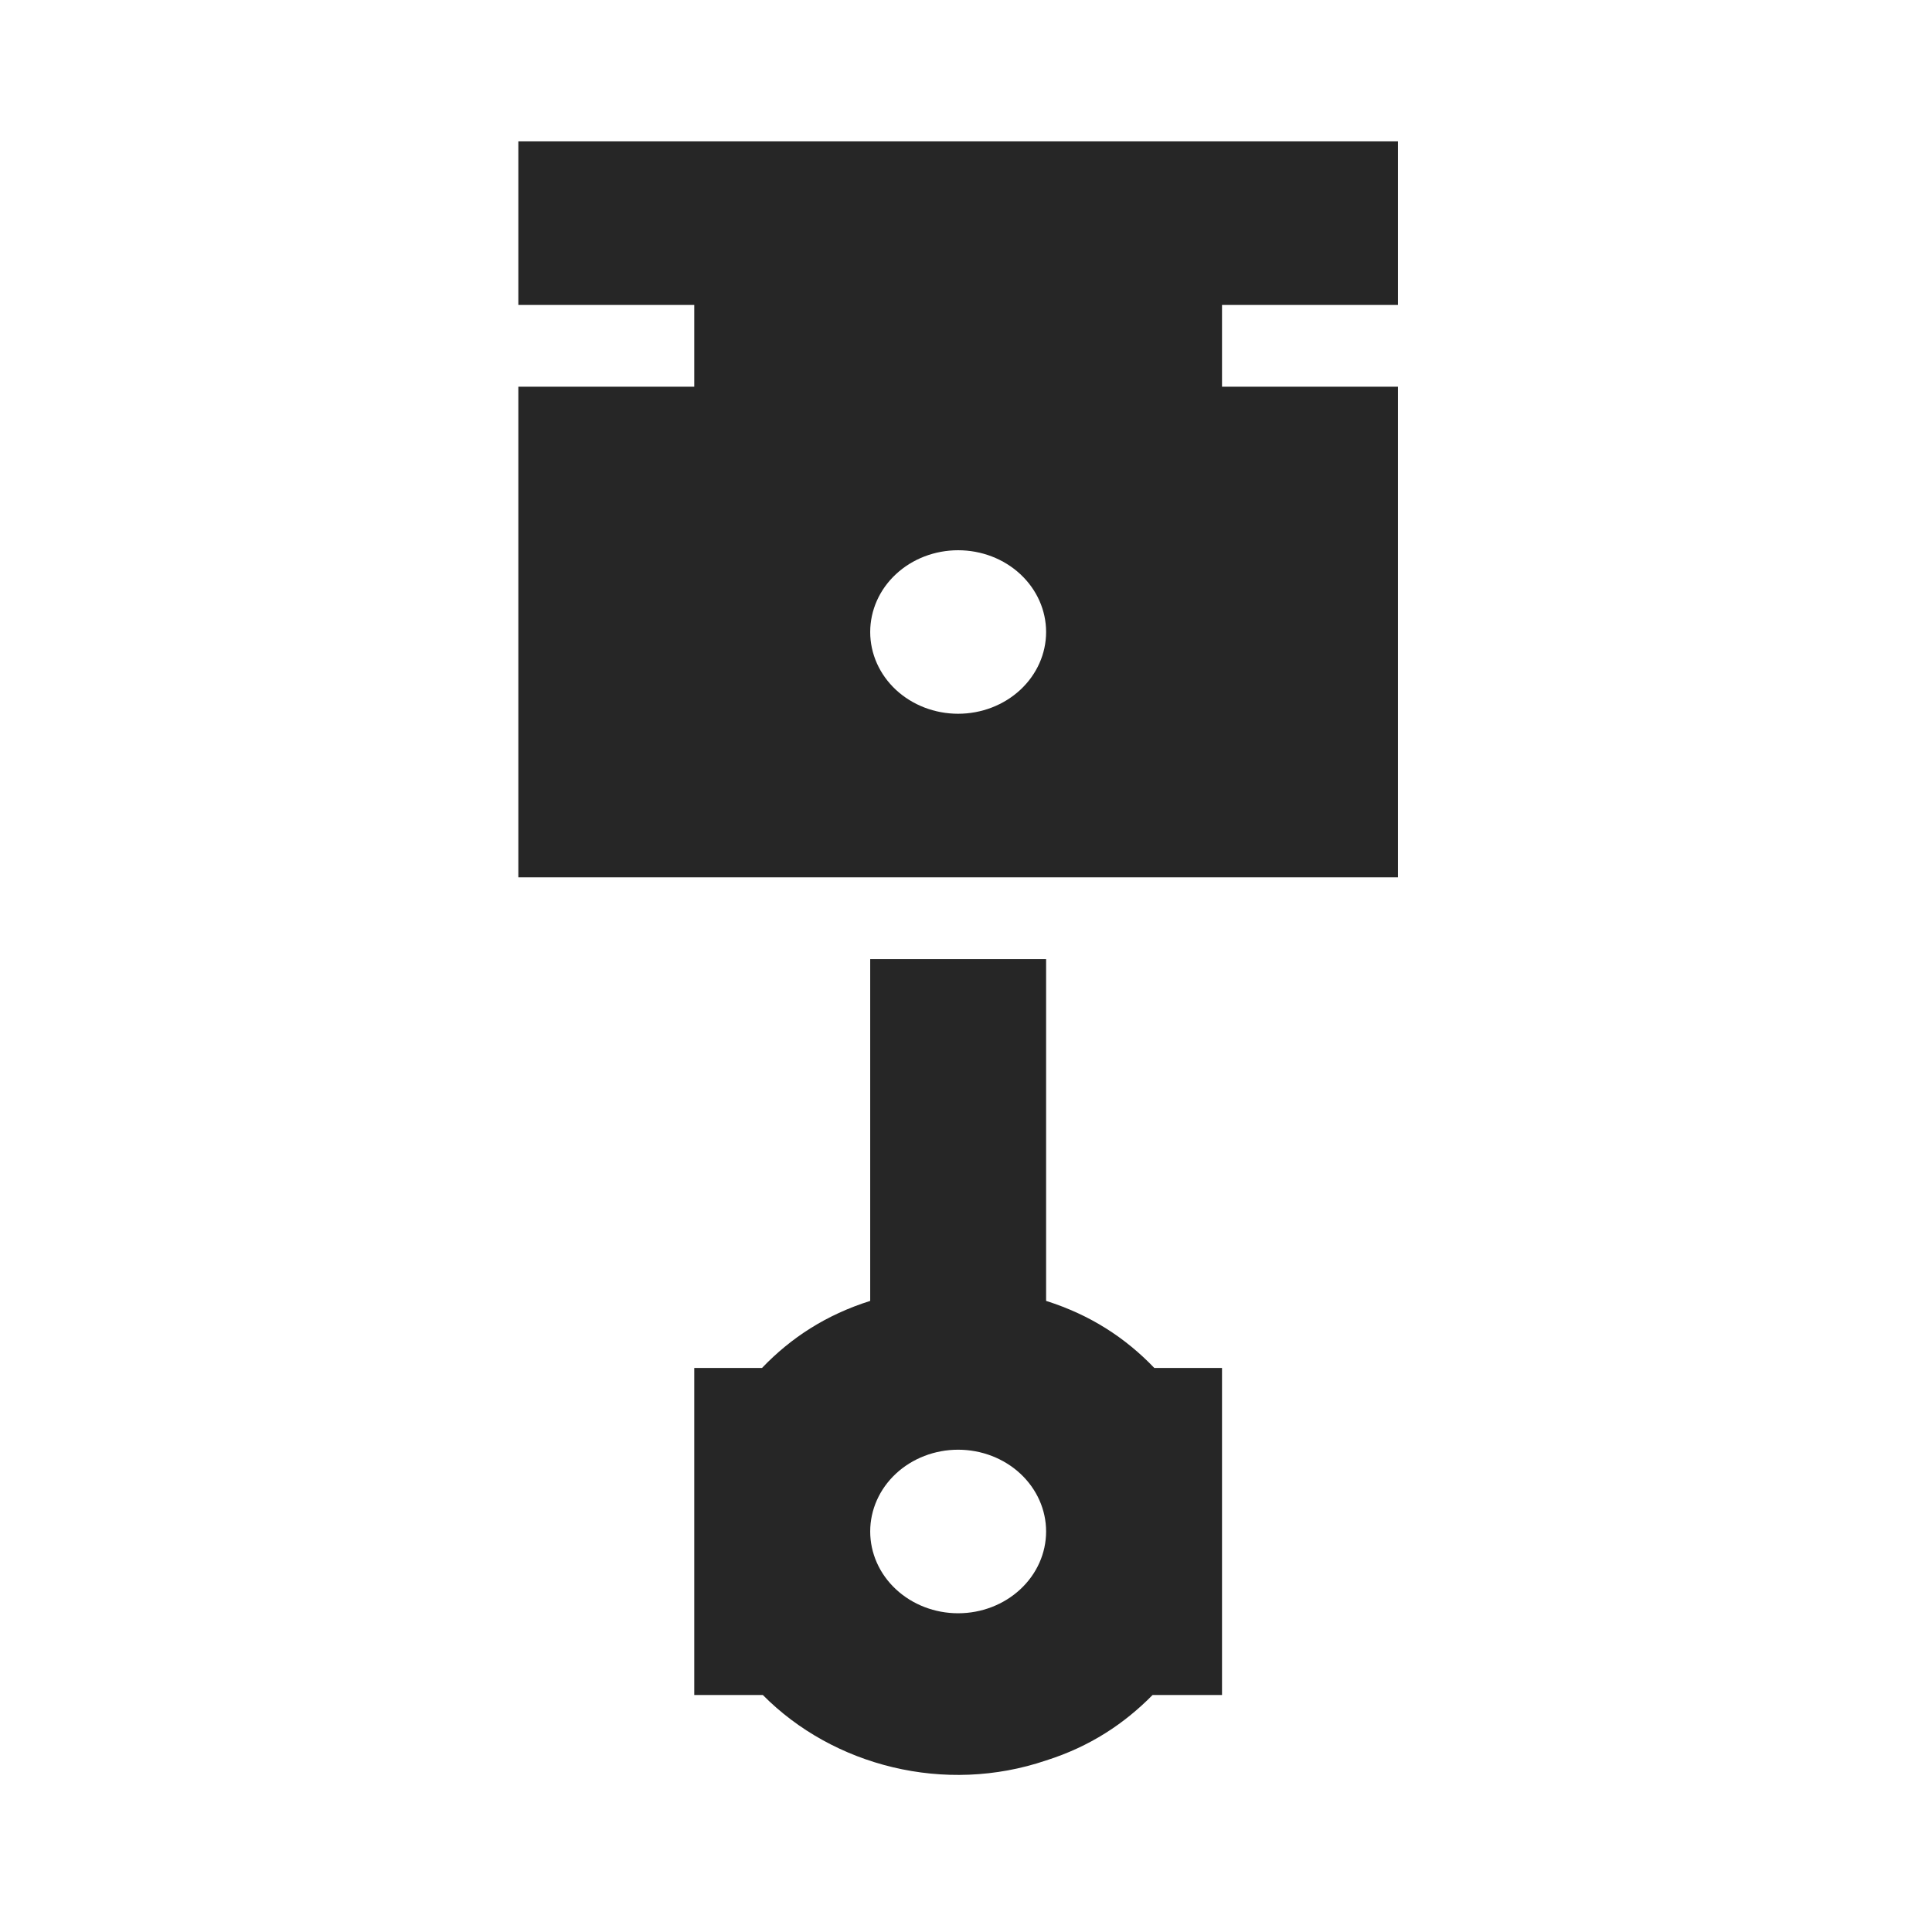 <svg width="41" height="41" viewBox="0 0 41 41" fill="none" xmlns="http://www.w3.org/2000/svg">
<path d="M22.2 27.607C23.133 27.902 23.88 28.387 24.496 29.03H25.933V35.971H24.459C23.861 36.578 23.133 37.064 22.2 37.359C20.053 38.088 17.683 37.48 16.189 35.971H14.733V29.03H16.171C16.787 28.387 17.533 27.902 18.467 27.607V20.353H22.2V27.607ZM20.333 34.236C20.828 34.236 21.303 34.053 21.653 33.727C22.003 33.402 22.2 32.96 22.2 32.5C22.2 32.04 22.003 31.599 21.653 31.273C21.303 30.948 20.828 30.765 20.333 30.765C19.838 30.765 19.363 30.948 19.013 31.273C18.663 31.599 18.467 32.04 18.467 32.5C18.467 32.96 18.663 33.402 19.013 33.727C19.363 34.053 19.838 34.236 20.333 34.236ZM29.667 6.471H25.933V8.206H29.667V18.618H11V8.206H14.733V6.471H11V3H29.667V6.471ZM20.333 15.147C20.828 15.147 21.303 14.964 21.653 14.639C22.003 14.313 22.2 13.872 22.2 13.412C22.2 12.952 22.003 12.51 21.653 12.185C21.303 11.859 20.828 11.677 20.333 11.677C19.838 11.677 19.363 11.859 19.013 12.185C18.663 12.51 18.467 12.952 18.467 13.412C18.467 13.872 18.663 14.313 19.013 14.639C19.363 14.964 19.838 15.147 20.333 15.147Z" fill="#262626"/>
</svg>
